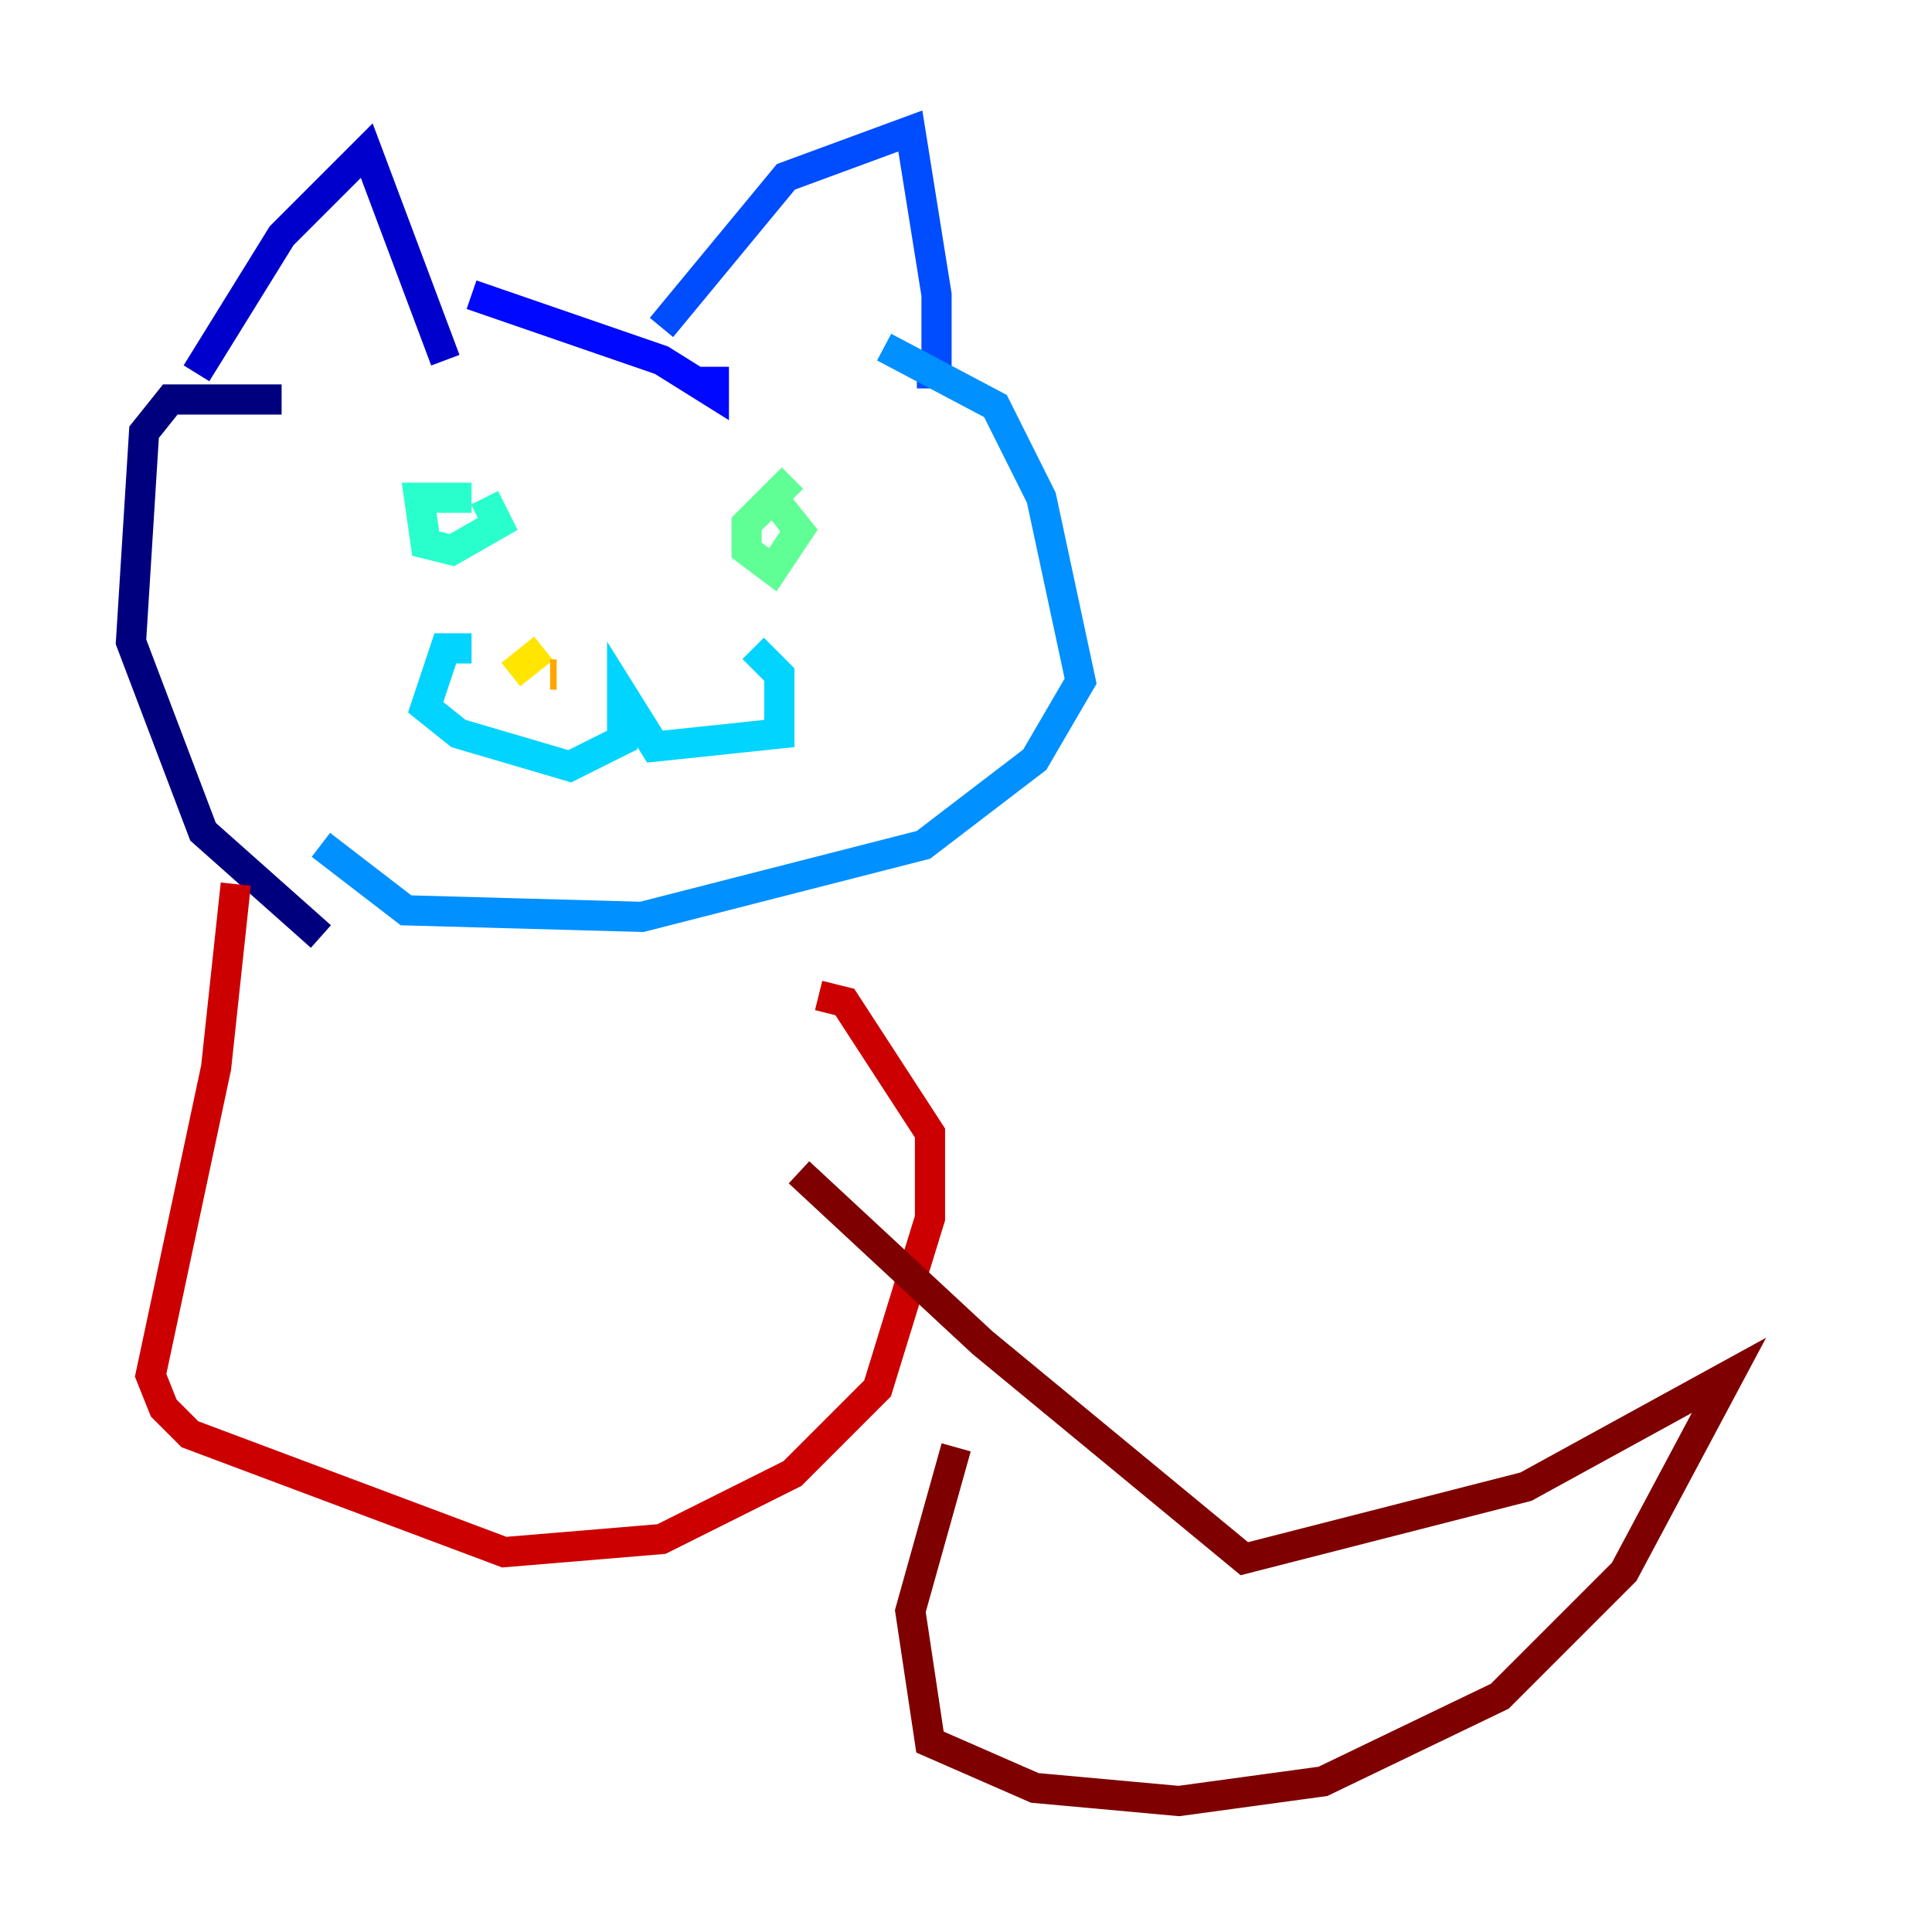 <?xml version="1.0" encoding="utf-8" ?>
<svg baseProfile="tiny" height="128" version="1.2" viewBox="0,0,128,128" width="128" xmlns="http://www.w3.org/2000/svg" xmlns:ev="http://www.w3.org/2001/xml-events" xmlns:xlink="http://www.w3.org/1999/xlink"><defs /><polyline fill="none" points="18.658,26.468 11.281,26.468 9.546,28.637 8.678,42.522 13.451,55.105 21.261,62.047" stroke="#00007f" stroke-width="2" /><polyline fill="none" points="13.017,24.732 18.658,15.62 24.298,9.98 29.505,23.864" stroke="#0000cc" stroke-width="2" /><polyline fill="none" points="31.241,19.525 43.824,23.864 47.295,26.034 47.295,24.298" stroke="#0008ff" stroke-width="2" /><polyline fill="none" points="43.824,21.695 52.068,11.715 60.312,8.678 62.047,19.525 62.047,24.732 60.746,24.732" stroke="#004cff" stroke-width="2" /><polyline fill="none" points="58.576,22.997 65.953,26.902 68.99,32.976 71.593,45.125 68.556,50.332 61.18,55.973 42.522,60.746 26.902,60.312 21.261,55.973" stroke="#0090ff" stroke-width="2" /><polyline fill="none" points="31.241,42.956 29.505,42.956 28.203,46.861 30.373,48.597 37.749,50.766 41.22,49.031 41.22,45.993 43.39,49.464 51.634,48.597 51.634,44.691 49.898,42.956" stroke="#00d4ff" stroke-width="2" /><polyline fill="none" points="31.241,32.976 27.77,32.976 28.203,36.014 29.939,36.447 32.976,34.712 32.108,32.976" stroke="#29ffcd" stroke-width="2" /><polyline fill="none" points="52.502,31.675 49.464,34.712 49.464,36.447 51.2,37.749 52.936,35.146 51.2,32.976" stroke="#5fff96" stroke-width="2" /><polyline fill="none" points="34.712,43.824 34.712,43.824" stroke="#96ff5f" stroke-width="2" /><polyline fill="none" points="37.315,46.861 37.315,46.861" stroke="#cdff29" stroke-width="2" /><polyline fill="none" points="33.844,44.691 36.014,42.956" stroke="#ffe500" stroke-width="2" /><polyline fill="none" points="36.447,44.691 36.881,44.691" stroke="#ffa600" stroke-width="2" /><polyline fill="none" points="47.729,43.39 47.729,43.39" stroke="#ff6700" stroke-width="2" /><polyline fill="none" points="46.427,44.691 46.427,44.691" stroke="#ff2800" stroke-width="2" /><polyline fill="none" points="15.62,58.576 14.319,70.725 9.98,91.119 10.848,93.288 12.583,95.024 33.41,102.834 43.824,101.966 52.502,97.627 58.142,91.986 61.614,80.705 61.614,75.064 55.973,66.386 54.237,65.953" stroke="#cc0000" stroke-width="2" /><polyline fill="none" points="52.936,77.668 65.085,88.949 82.441,103.268 101.098,98.495 114.549,91.119 107.607,104.136 99.363,112.38 87.647,118.02 78.102,119.322 68.556,118.454 61.614,115.417 60.312,106.739 63.349,95.891" stroke="#7f0000" stroke-width="2" /></svg>